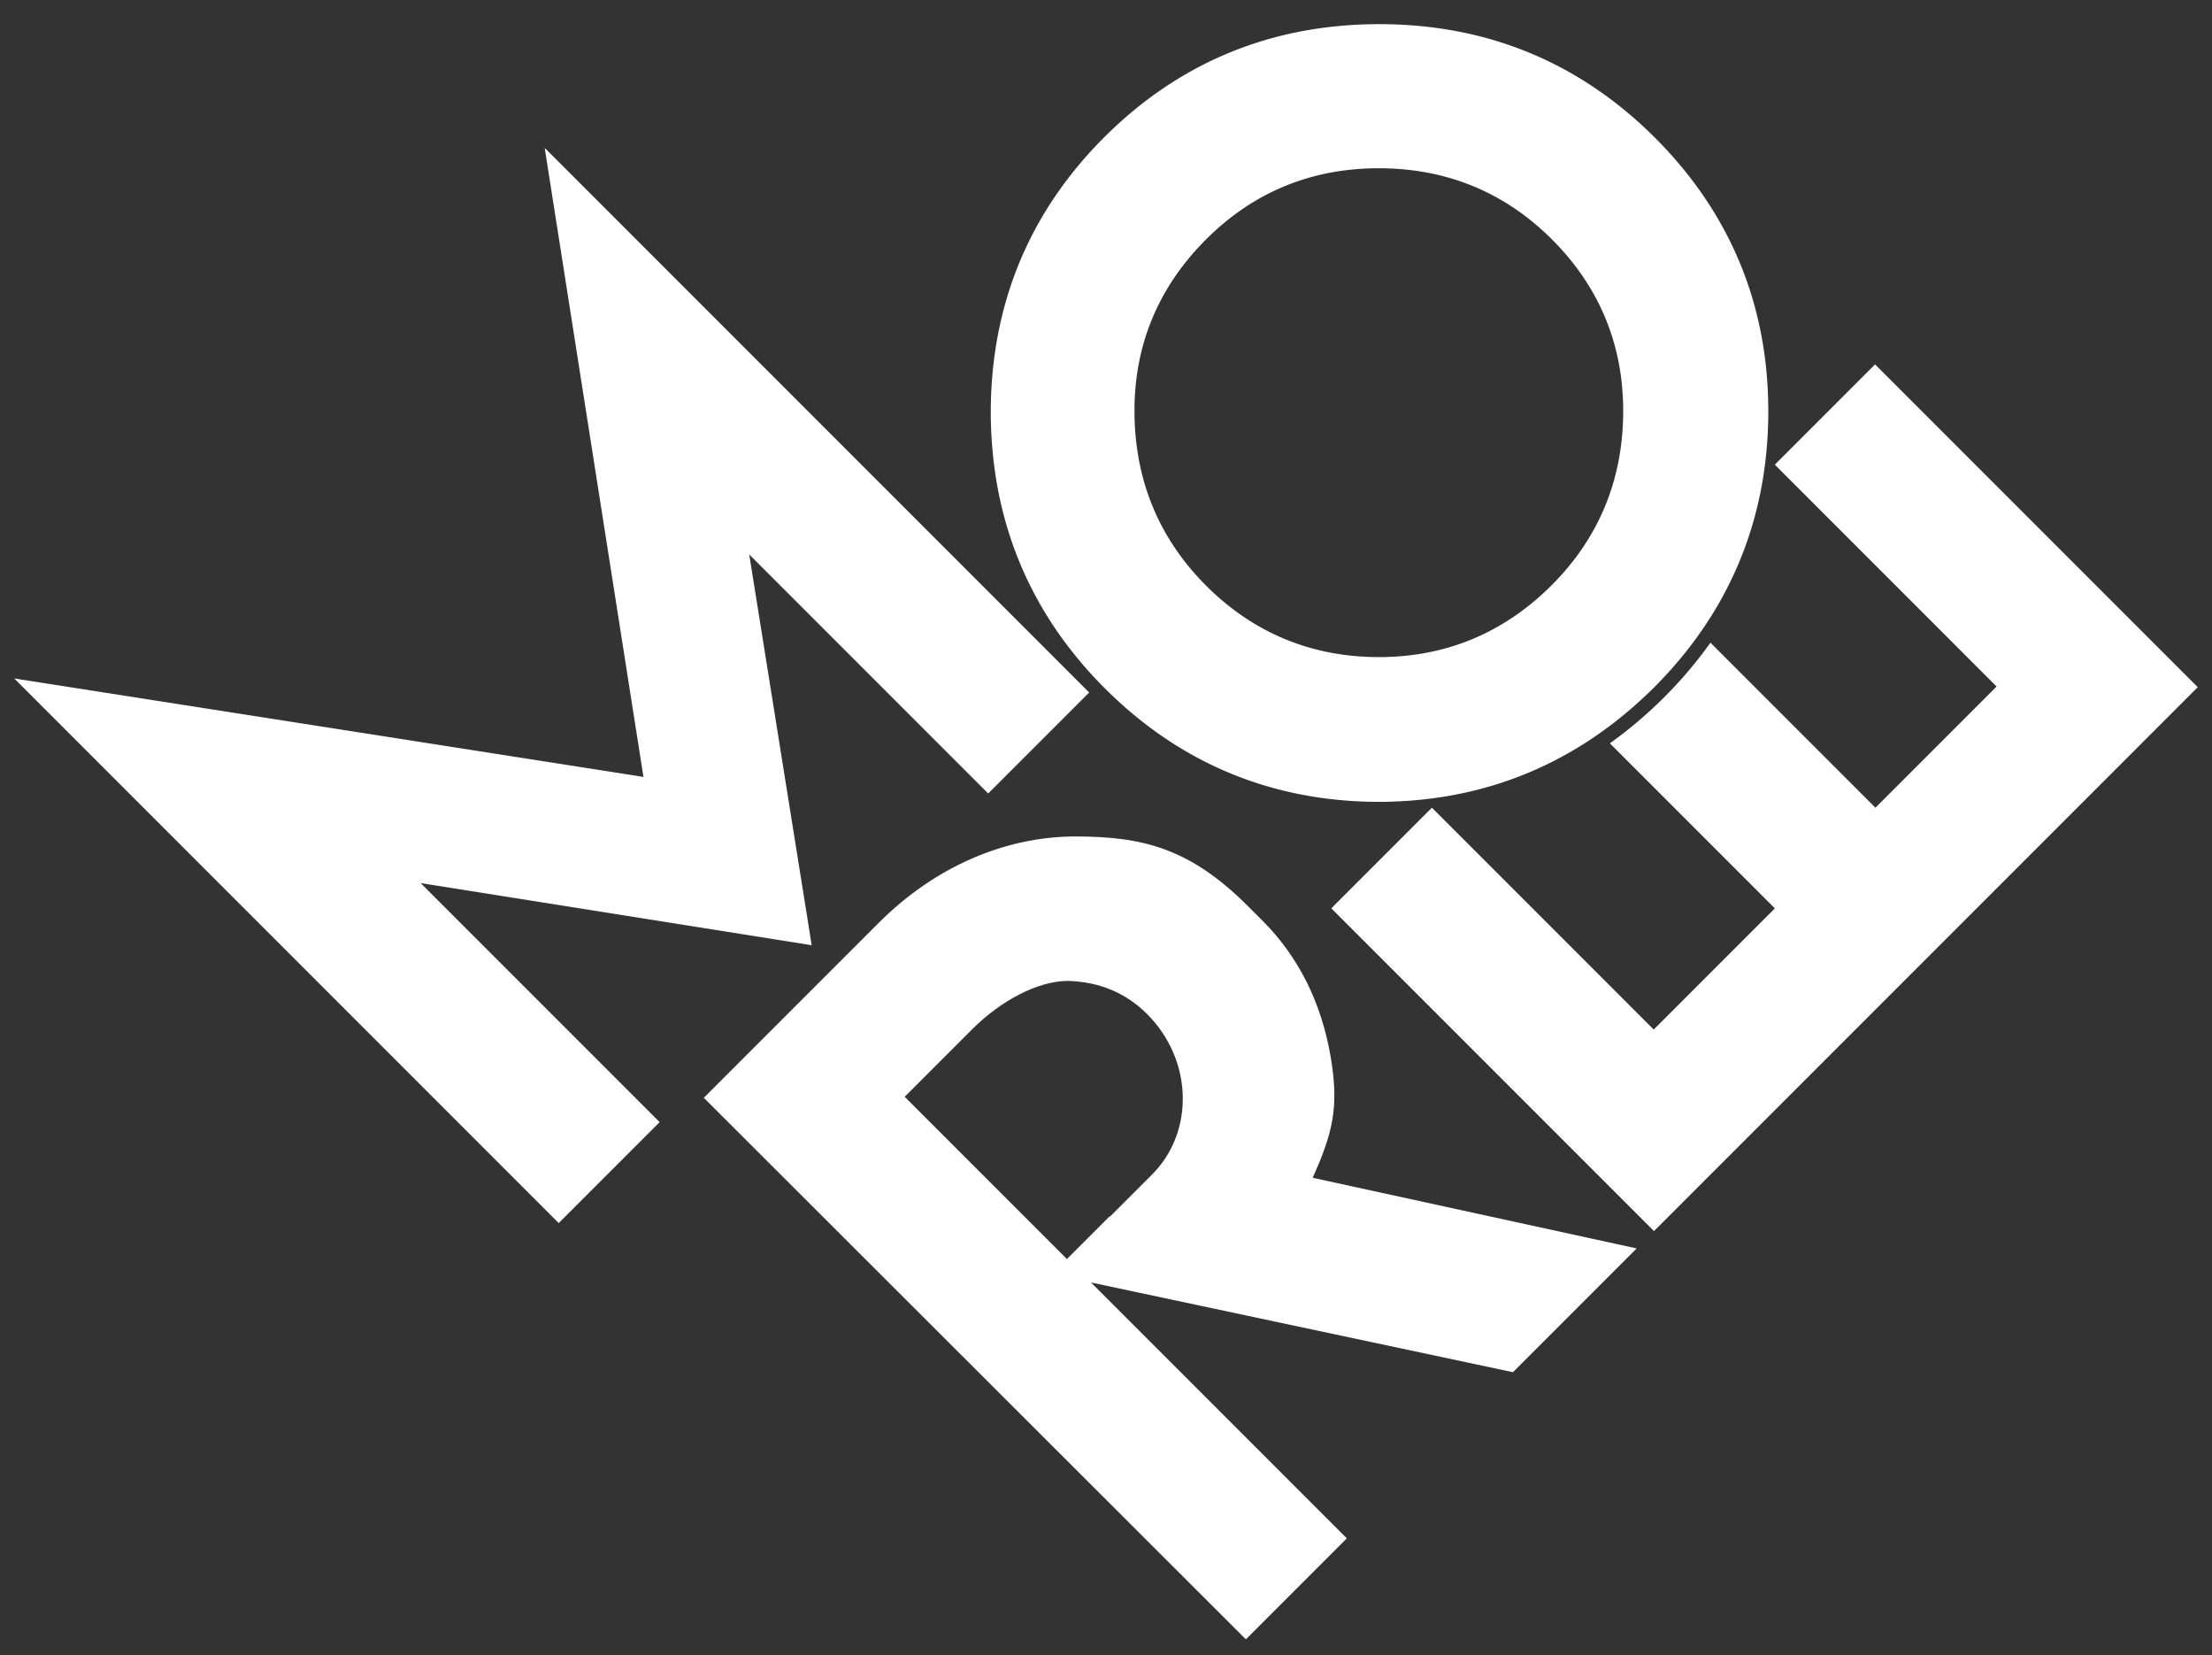 <svg id="Layer_1" data-name="Layer 1" xmlns="http://www.w3.org/2000/svg" viewBox="0 0 3633.2 2718.08"><rect x="0" y="0" width="3633.2" height="2718.08" fill="#333333" stroke="none"/><defs><style>.cls-1{fill:#fff;}</style></defs><title>MORE Logo</title><polygon class="cls-1" points="1333.2 1552.13 1230.6 910.45 1623.1 1302.94 1788.9 1137.14 894.65 242.89 1056.87 1275.77 23.39 1114.1 917.67 2008.38 1083.47 1842.57 691.02 1450.12 1333.2 1552.13"/><path class="cls-1" d="M2161.69,1921.16c30.78-70.73,36.15-112.39,23.93-185.74-15.25-89.31-52.94-164.56-112-223.64l-23.61-23.6c-96.39-96.4-174.62-114.67-285.25-114.66-116.49.69-230.59,51-321.24,141.64L1156,1802.66l890.34,889.23,165.81-165.81L1792,2105.92l693,147.32L2688.23,2050l-532.15-116Zm-269.62,7.7-68.87,68.87-.56-.56-70.26,70.26L1485.93,1801l110.46-110.46c48.56-48.56,108.49-79.15,156.39-79.83h.43c51.92,1.18,96,19.53,131,54.52C1959.05,1740.08,1962.58,1858.35,1892.07,1928.86Z"/><path class="cls-1" d="M3079.77,598.38,2923.1,755.06l-8,8,6.28,6.28,358,358-199,199-271-271a706.31,706.31,0,0,1-76.35,90,715.1,715.1,0,0,1-88.85,75.27l271,271-199,199L2359,1333.4l-7.09-7.1-9.1,9.1-156.14,156.14,530,530,893.15-893.15Z"/><path class="cls-1" d="M2266.14,1316.72q33.6-.15,66.06-3.39,9.26-.93,18.43-2.12l2.17-.28q7.17-.95,14.28-2c89.93-13.84,172.87-46.07,248.12-96.45a666.35,666.35,0,0,0,73.29-57q14.31-12.78,28.18-26.51c9.64-9.64,18.86-19.46,27.76-29.43a657.06,657.06,0,0,0,56.52-72.84c50.3-75.34,82.39-158.62,96-249.18.71-4.75,1.37-9.54,2-14.33l0-.26q1.17-9.17,2.1-18.42,3.21-32.44,3.36-66.08c.73-175.85-61.87-328-186-452.15C2594.51,102.44,2442.18,39.66,2265.57,39.66s-328.74,62.59-452.19,186.05-186.06,275.6-186.05,452.2c.73,176.57,63.7,328.73,187.17,452.19C1938.33,1253.93,2090.28,1316.72,2266.14,1316.72Zm-402.76-639.3h0c-.77-109.87,38.76-205.49,117.49-284.22,77.58-77.59,173-116.93,283.58-116.93,111.34,0,207.13,39.34,284.71,116.93,78.35,78.35,117.69,174.16,116.92,284.79s-40.3,205.75-117.48,282.94C2470.27,1039.26,2374.86,1079,2265,1079c-110.59,0-206.19-39.53-284.14-117.49-77.2-77.19-116.72-172.76-117.49-284.07Z"/></svg>
